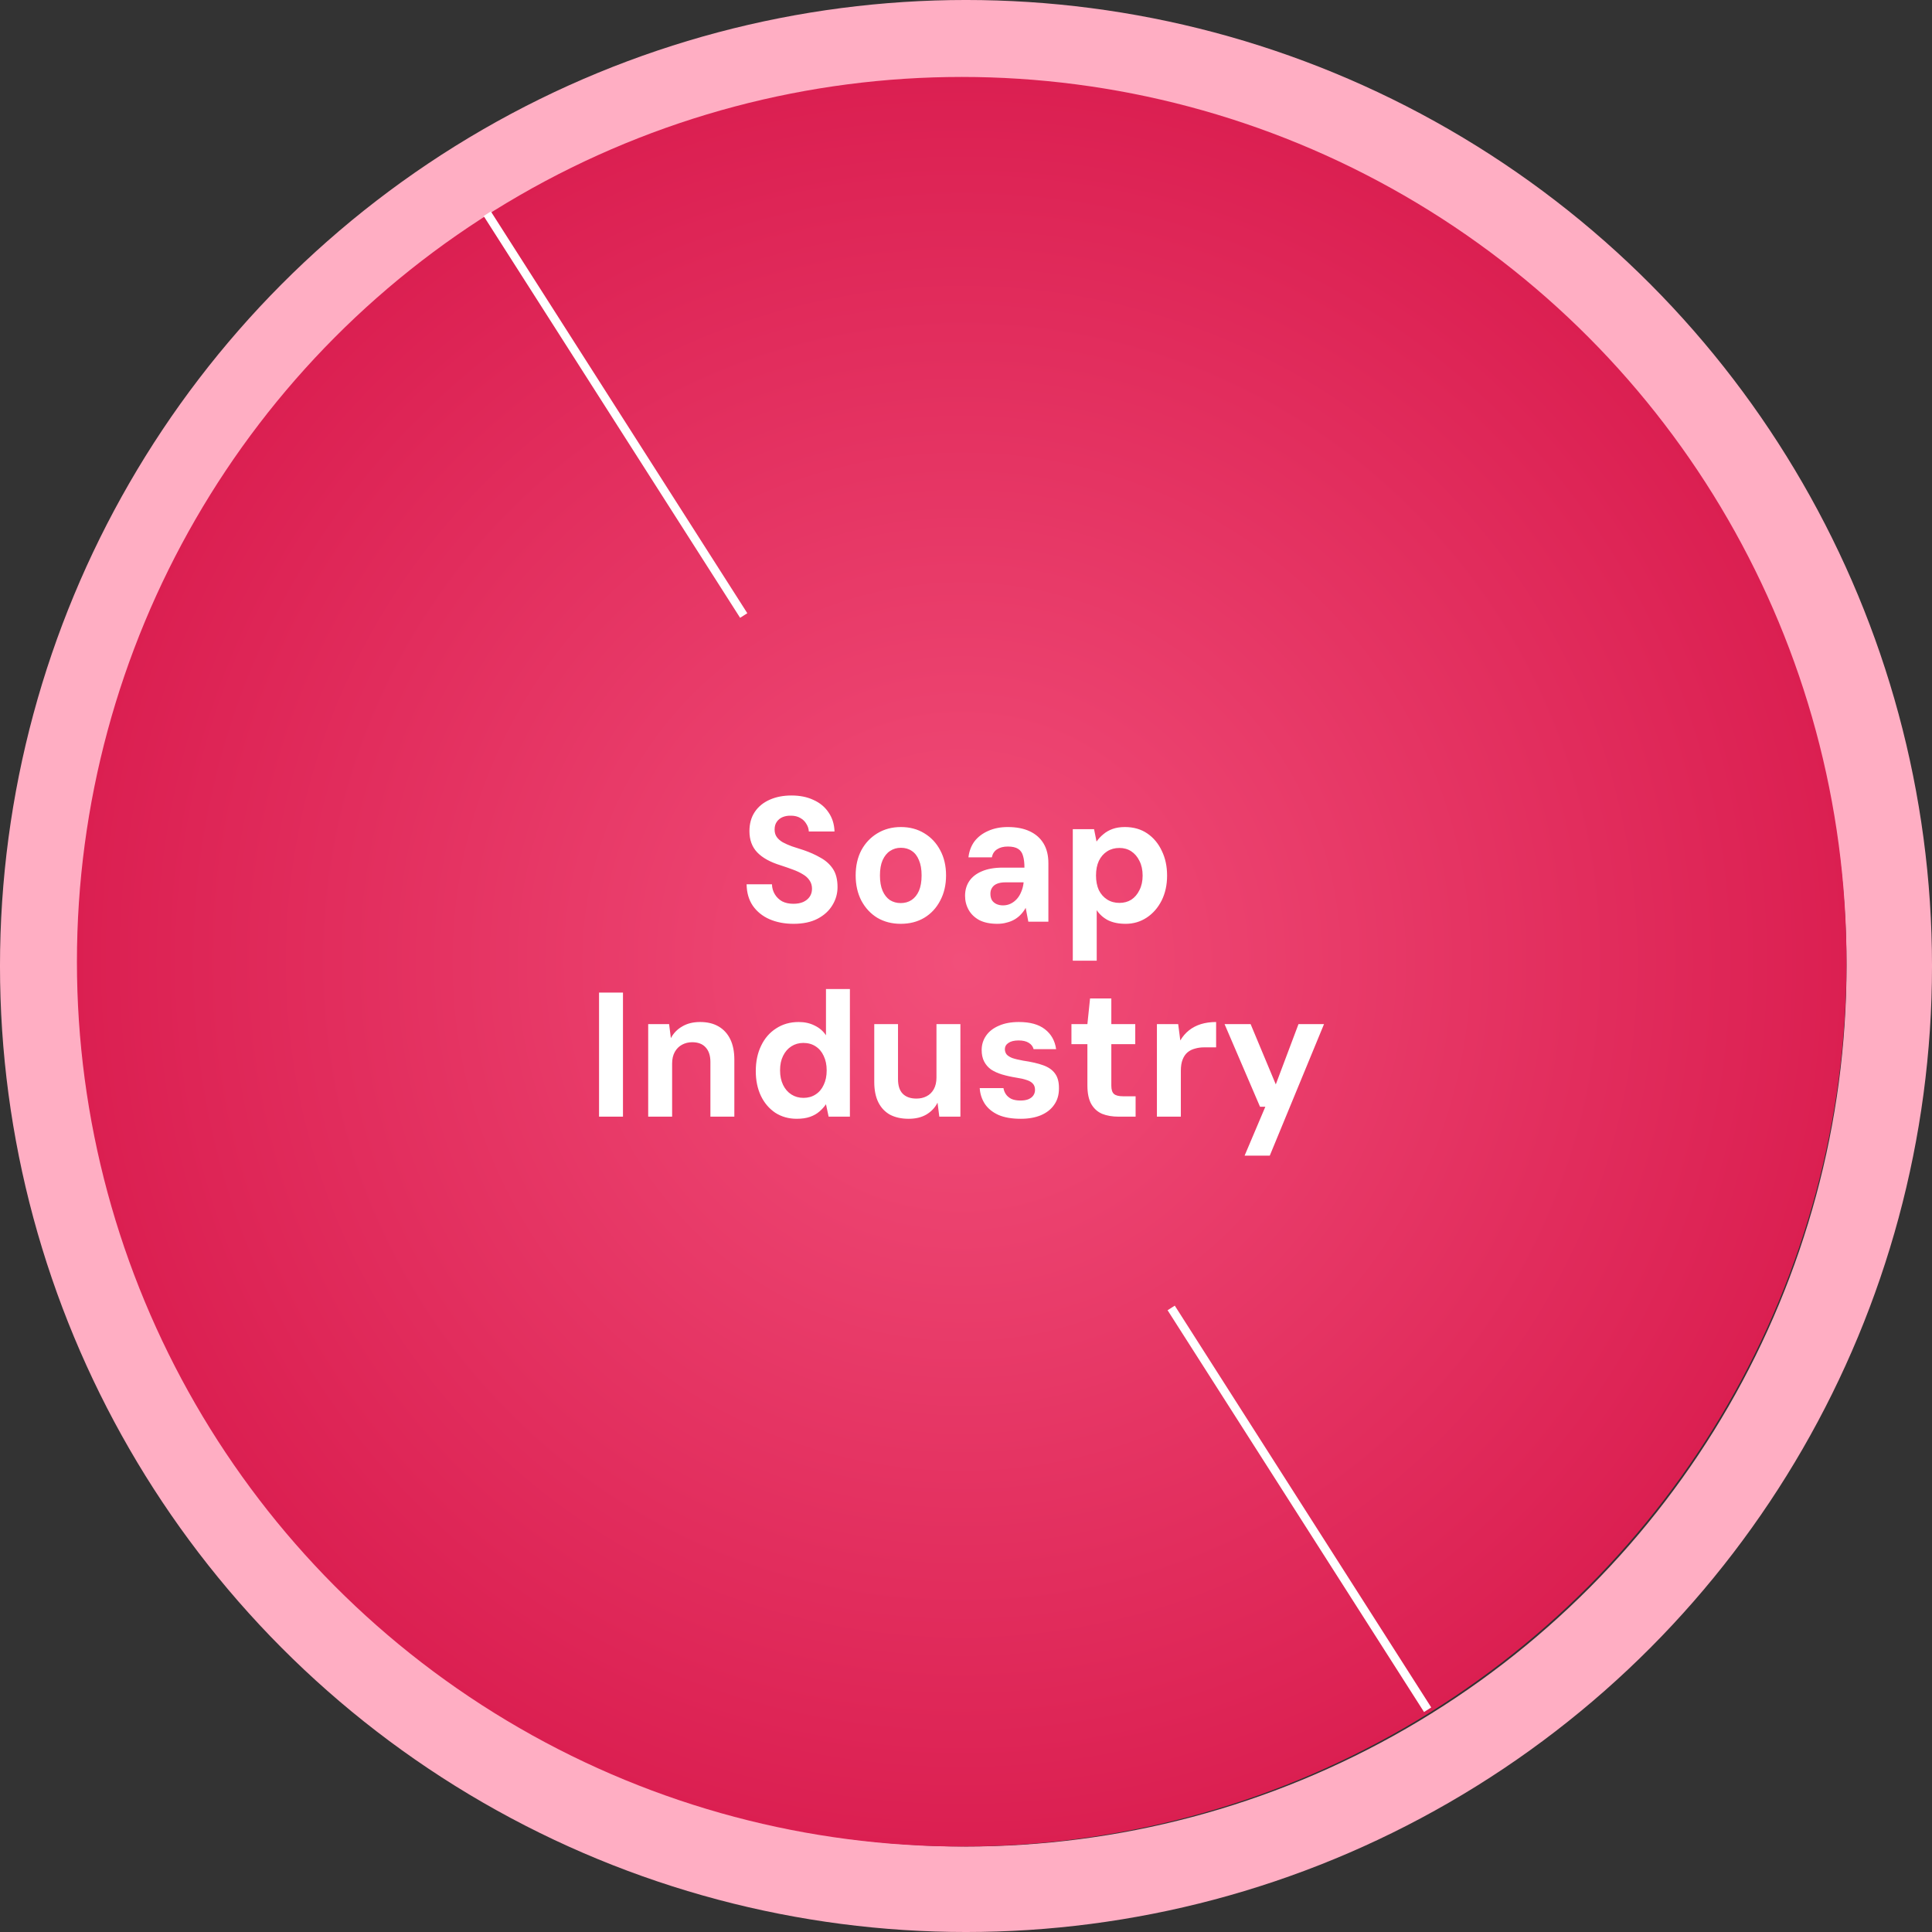 <svg width="109" height="109" viewBox="0 0 109 109" fill="none" xmlns="http://www.w3.org/2000/svg">
<rect x="0" y="0" width="109" height="109" fill="#333333" stroke="none"/>
<circle cx="54.5" cy="54.5" r="52.089" stroke="#FFAEC3" stroke-width="4.823"/>
<circle cx="54.258" cy="54.259" r="49.918" fill="url(#paint0_radial_4948_2570)"/>
<path d="M27.49 12.058L41.959 34.726" stroke="white" stroke-width="0.482"/>
<path d="M66.076 73.792L80.545 96.46" stroke="white" stroke-width="0.482"/>
<path d="M44.772 52.12C44.265 52.12 43.812 52.033 43.412 51.86C43.019 51.687 42.705 51.433 42.472 51.1C42.245 50.767 42.129 50.363 42.122 49.89H43.552C43.559 50.097 43.612 50.283 43.712 50.45C43.812 50.617 43.949 50.75 44.122 50.85C44.302 50.943 44.515 50.99 44.762 50.99C44.975 50.99 45.158 50.957 45.312 50.89C45.472 50.817 45.595 50.717 45.682 50.59C45.769 50.463 45.812 50.313 45.812 50.14C45.812 49.96 45.765 49.803 45.672 49.67C45.585 49.537 45.462 49.423 45.302 49.33C45.142 49.23 44.952 49.14 44.732 49.06C44.519 48.98 44.288 48.9 44.042 48.82C43.455 48.64 43.015 48.397 42.722 48.09C42.428 47.783 42.282 47.383 42.282 46.89C42.282 46.47 42.382 46.11 42.582 45.81C42.782 45.51 43.062 45.28 43.422 45.12C43.782 44.96 44.192 44.88 44.652 44.88C45.125 44.88 45.538 44.963 45.892 45.13C46.252 45.29 46.535 45.523 46.742 45.83C46.955 46.137 47.069 46.497 47.082 46.91H45.632C45.625 46.757 45.578 46.613 45.492 46.48C45.412 46.34 45.298 46.23 45.152 46.15C45.005 46.063 44.832 46.02 44.632 46.02C44.459 46.013 44.298 46.04 44.152 46.1C44.012 46.16 43.902 46.25 43.822 46.37C43.742 46.483 43.702 46.627 43.702 46.8C43.702 46.967 43.742 47.107 43.822 47.22C43.902 47.333 44.015 47.433 44.162 47.52C44.309 47.6 44.482 47.677 44.682 47.75C44.882 47.817 45.099 47.887 45.332 47.96C45.685 48.08 46.005 48.223 46.292 48.39C46.585 48.55 46.819 48.76 46.992 49.02C47.165 49.28 47.252 49.623 47.252 50.05C47.252 50.417 47.155 50.757 46.962 51.07C46.775 51.383 46.498 51.637 46.132 51.83C45.765 52.023 45.312 52.12 44.772 52.12ZM50.815 52.12C50.322 52.12 49.882 52.007 49.495 51.78C49.115 51.547 48.815 51.223 48.595 50.81C48.382 50.397 48.275 49.923 48.275 49.39C48.275 48.85 48.382 48.377 48.595 47.97C48.815 47.563 49.118 47.243 49.505 47.01C49.892 46.777 50.331 46.66 50.825 46.66C51.325 46.66 51.765 46.777 52.145 47.01C52.532 47.243 52.831 47.563 53.045 47.97C53.265 48.377 53.375 48.85 53.375 49.39C53.375 49.923 53.265 50.397 53.045 50.81C52.831 51.223 52.532 51.547 52.145 51.78C51.765 52.007 51.322 52.12 50.815 52.12ZM50.815 50.95C51.048 50.95 51.252 50.893 51.425 50.78C51.605 50.66 51.745 50.487 51.845 50.26C51.945 50.027 51.995 49.737 51.995 49.39C51.995 49.043 51.945 48.757 51.845 48.53C51.752 48.297 51.618 48.123 51.445 48.01C51.272 47.89 51.065 47.83 50.825 47.83C50.598 47.83 50.395 47.89 50.215 48.01C50.041 48.123 49.901 48.297 49.795 48.53C49.695 48.757 49.645 49.043 49.645 49.39C49.645 49.737 49.695 50.027 49.795 50.26C49.895 50.487 50.032 50.66 50.205 50.78C50.385 50.893 50.588 50.95 50.815 50.95ZM56.267 52.12C55.861 52.12 55.521 52.05 55.248 51.91C54.981 51.763 54.781 51.57 54.648 51.33C54.514 51.09 54.447 50.827 54.447 50.54C54.447 50.227 54.524 49.953 54.678 49.72C54.837 49.48 55.074 49.293 55.388 49.16C55.708 49.02 56.104 48.95 56.578 48.95H57.797C57.797 48.683 57.771 48.463 57.718 48.29C57.671 48.11 57.578 47.977 57.438 47.89C57.304 47.803 57.111 47.76 56.858 47.76C56.611 47.76 56.407 47.813 56.248 47.92C56.094 48.02 55.998 48.17 55.958 48.37H54.638C54.678 48.023 54.791 47.723 54.977 47.47C55.171 47.217 55.428 47.02 55.748 46.88C56.074 46.733 56.444 46.66 56.858 46.66C57.344 46.66 57.758 46.74 58.097 46.9C58.438 47.06 58.697 47.29 58.877 47.59C59.057 47.89 59.148 48.26 59.148 48.7V52H58.017L57.867 51.22C57.794 51.353 57.704 51.477 57.597 51.59C57.498 51.697 57.381 51.79 57.248 51.87C57.114 51.95 56.964 52.01 56.797 52.05C56.638 52.097 56.461 52.12 56.267 52.12ZM56.587 51.08C56.748 51.08 56.894 51.047 57.028 50.98C57.161 50.913 57.278 50.823 57.377 50.71C57.477 50.597 57.557 50.463 57.617 50.31C57.684 50.157 57.727 49.99 57.748 49.81V49.78H56.727C56.534 49.78 56.374 49.807 56.248 49.86C56.121 49.913 56.028 49.99 55.968 50.09C55.907 50.183 55.877 50.293 55.877 50.42C55.877 50.56 55.904 50.68 55.958 50.78C56.017 50.873 56.101 50.947 56.208 51C56.321 51.053 56.447 51.08 56.587 51.08ZM60.525 54.2V46.78H61.725L61.865 47.48C61.972 47.327 62.098 47.19 62.245 47.07C62.392 46.943 62.565 46.843 62.765 46.77C62.965 46.697 63.198 46.66 63.465 46.66C63.952 46.66 64.372 46.78 64.725 47.02C65.078 47.26 65.352 47.587 65.545 48C65.745 48.407 65.845 48.873 65.845 49.4C65.845 49.927 65.742 50.397 65.535 50.81C65.328 51.217 65.048 51.537 64.695 51.77C64.342 52.003 63.945 52.12 63.505 52.12C63.118 52.12 62.788 52.053 62.515 51.92C62.248 51.78 62.035 51.59 61.875 51.35V54.2H60.525ZM63.155 50.94C63.408 50.94 63.632 50.88 63.825 50.76C64.018 50.633 64.172 50.453 64.285 50.22C64.405 49.987 64.465 49.713 64.465 49.4C64.465 49.08 64.405 48.803 64.285 48.57C64.172 48.337 64.018 48.157 63.825 48.03C63.632 47.903 63.408 47.84 63.155 47.84C62.895 47.84 62.665 47.903 62.465 48.03C62.265 48.157 62.108 48.337 61.995 48.57C61.888 48.803 61.835 49.077 61.835 49.39C61.835 49.71 61.888 49.987 61.995 50.22C62.108 50.447 62.265 50.623 62.465 50.75C62.665 50.877 62.895 50.94 63.155 50.94ZM33.797 63V56H35.147V63H33.797ZM36.57 63V57.78H37.75L37.85 58.57C37.996 58.29 38.21 58.07 38.49 57.91C38.77 57.743 39.106 57.66 39.5 57.66C39.907 57.66 40.253 57.743 40.54 57.91C40.827 58.077 41.047 58.317 41.2 58.63C41.353 58.943 41.43 59.327 41.43 59.78V63H40.08V59.91C40.08 59.557 39.99 59.283 39.81 59.09C39.636 58.897 39.383 58.8 39.05 58.8C38.843 58.8 38.653 58.847 38.48 58.94C38.306 59.033 38.17 59.17 38.07 59.35C37.97 59.53 37.92 59.747 37.92 60V63H36.57ZM44.95 63.12C44.497 63.12 44.093 63.007 43.74 62.78C43.394 62.547 43.123 62.23 42.93 61.83C42.737 61.423 42.64 60.957 42.64 60.43C42.64 59.89 42.74 59.413 42.94 59C43.14 58.58 43.423 58.253 43.79 58.02C44.157 57.78 44.58 57.66 45.06 57.66C45.4 57.66 45.7 57.727 45.96 57.86C46.227 57.987 46.44 58.17 46.6 58.41V55.8H47.95V63H46.75L46.6 62.3C46.5 62.447 46.377 62.583 46.23 62.71C46.084 62.837 45.907 62.937 45.7 63.01C45.493 63.083 45.243 63.12 44.95 63.12ZM45.33 61.94C45.59 61.94 45.817 61.877 46.01 61.75C46.21 61.623 46.364 61.443 46.47 61.21C46.584 60.977 46.64 60.703 46.64 60.39C46.64 60.077 46.584 59.803 46.47 59.57C46.364 59.337 46.21 59.157 46.01 59.03C45.817 58.903 45.587 58.84 45.32 58.84C45.074 58.84 44.85 58.903 44.65 59.03C44.45 59.157 44.294 59.337 44.18 59.57C44.067 59.797 44.01 60.067 44.01 60.38C44.01 60.7 44.067 60.977 44.18 61.21C44.294 61.443 44.45 61.623 44.65 61.75C44.85 61.877 45.077 61.94 45.33 61.94ZM51.264 63.12C50.857 63.12 50.507 63.043 50.214 62.89C49.927 62.73 49.707 62.497 49.554 62.19C49.401 61.883 49.324 61.5 49.324 61.04V57.78H50.664V60.88C50.664 61.253 50.754 61.53 50.934 61.71C51.114 61.89 51.37 61.98 51.704 61.98C51.917 61.98 52.107 61.937 52.274 61.85C52.447 61.763 52.584 61.63 52.684 61.45C52.784 61.27 52.834 61.05 52.834 60.79V57.78H54.184V63H52.994L52.894 62.21C52.754 62.49 52.544 62.713 52.264 62.88C51.99 63.04 51.657 63.12 51.264 63.12ZM57.594 63.12C57.081 63.12 56.658 63.047 56.324 62.9C55.991 62.747 55.738 62.54 55.564 62.28C55.391 62.013 55.294 61.717 55.274 61.39H56.614C56.634 61.517 56.681 61.633 56.754 61.74C56.828 61.847 56.931 61.933 57.064 62C57.204 62.06 57.374 62.09 57.574 62.09C57.748 62.09 57.894 62.067 58.014 62.02C58.141 61.967 58.234 61.897 58.294 61.81C58.361 61.717 58.394 61.61 58.394 61.49C58.394 61.337 58.351 61.217 58.264 61.13C58.184 61.043 58.068 60.977 57.914 60.93C57.761 60.877 57.571 60.833 57.344 60.8C57.051 60.753 56.781 60.693 56.534 60.62C56.294 60.547 56.088 60.453 55.914 60.34C55.748 60.22 55.618 60.07 55.524 59.89C55.431 59.71 55.384 59.493 55.384 59.24C55.384 58.94 55.468 58.67 55.634 58.43C55.801 58.19 56.041 58.003 56.354 57.87C56.668 57.73 57.044 57.66 57.484 57.66C58.118 57.66 58.608 57.797 58.954 58.07C59.308 58.343 59.518 58.717 59.584 59.19H58.314C58.274 59.037 58.181 58.917 58.034 58.83C57.894 58.743 57.704 58.7 57.464 58.7C57.218 58.7 57.028 58.747 56.894 58.84C56.761 58.927 56.694 59.047 56.694 59.2C56.694 59.3 56.724 59.393 56.784 59.48C56.851 59.56 56.958 59.63 57.104 59.69C57.258 59.743 57.464 59.793 57.724 59.84C58.184 59.907 58.561 59.993 58.854 60.1C59.154 60.207 59.378 60.363 59.524 60.57C59.678 60.777 59.751 61.06 59.744 61.42C59.744 61.773 59.654 62.077 59.474 62.33C59.301 62.583 59.051 62.78 58.724 62.92C58.404 63.053 58.028 63.12 57.594 63.12ZM63.109 63C62.755 63 62.445 62.947 62.179 62.84C61.919 62.727 61.715 62.543 61.569 62.29C61.422 62.03 61.349 61.677 61.349 61.23V58.91H60.449V57.78H61.349L61.499 56.33H62.699V57.78H64.049V58.91H62.699V61.25C62.699 61.477 62.749 61.633 62.849 61.72C62.949 61.807 63.119 61.85 63.359 61.85H64.069V63H63.109ZM65.271 63V57.78H66.471L66.591 58.7C66.724 58.473 66.888 58.283 67.081 58.13C67.274 57.977 67.498 57.86 67.751 57.78C68.011 57.7 68.298 57.66 68.611 57.66V59.09H67.931C67.751 59.09 67.581 59.113 67.421 59.16C67.261 59.2 67.121 59.27 67.001 59.37C66.881 59.47 66.788 59.607 66.721 59.78C66.654 59.947 66.621 60.16 66.621 60.42V63H65.271ZM70.218 65.2L71.388 62.44H71.088L69.088 57.78H70.558L71.978 61.18L73.258 57.78H74.698L71.638 65.2H70.218Z" fill="white"/>
<defs>
<radialGradient id="paint0_radial_4948_2570" cx="0" cy="0" r="1" gradientUnits="userSpaceOnUse" gradientTransform="translate(54.258 54.259) rotate(90) scale(49.918)">
<stop stop-color="#F24F7A"/>
<stop offset="1" stop-color="#DB1F51"/>
</radialGradient>
</defs>
</svg>

